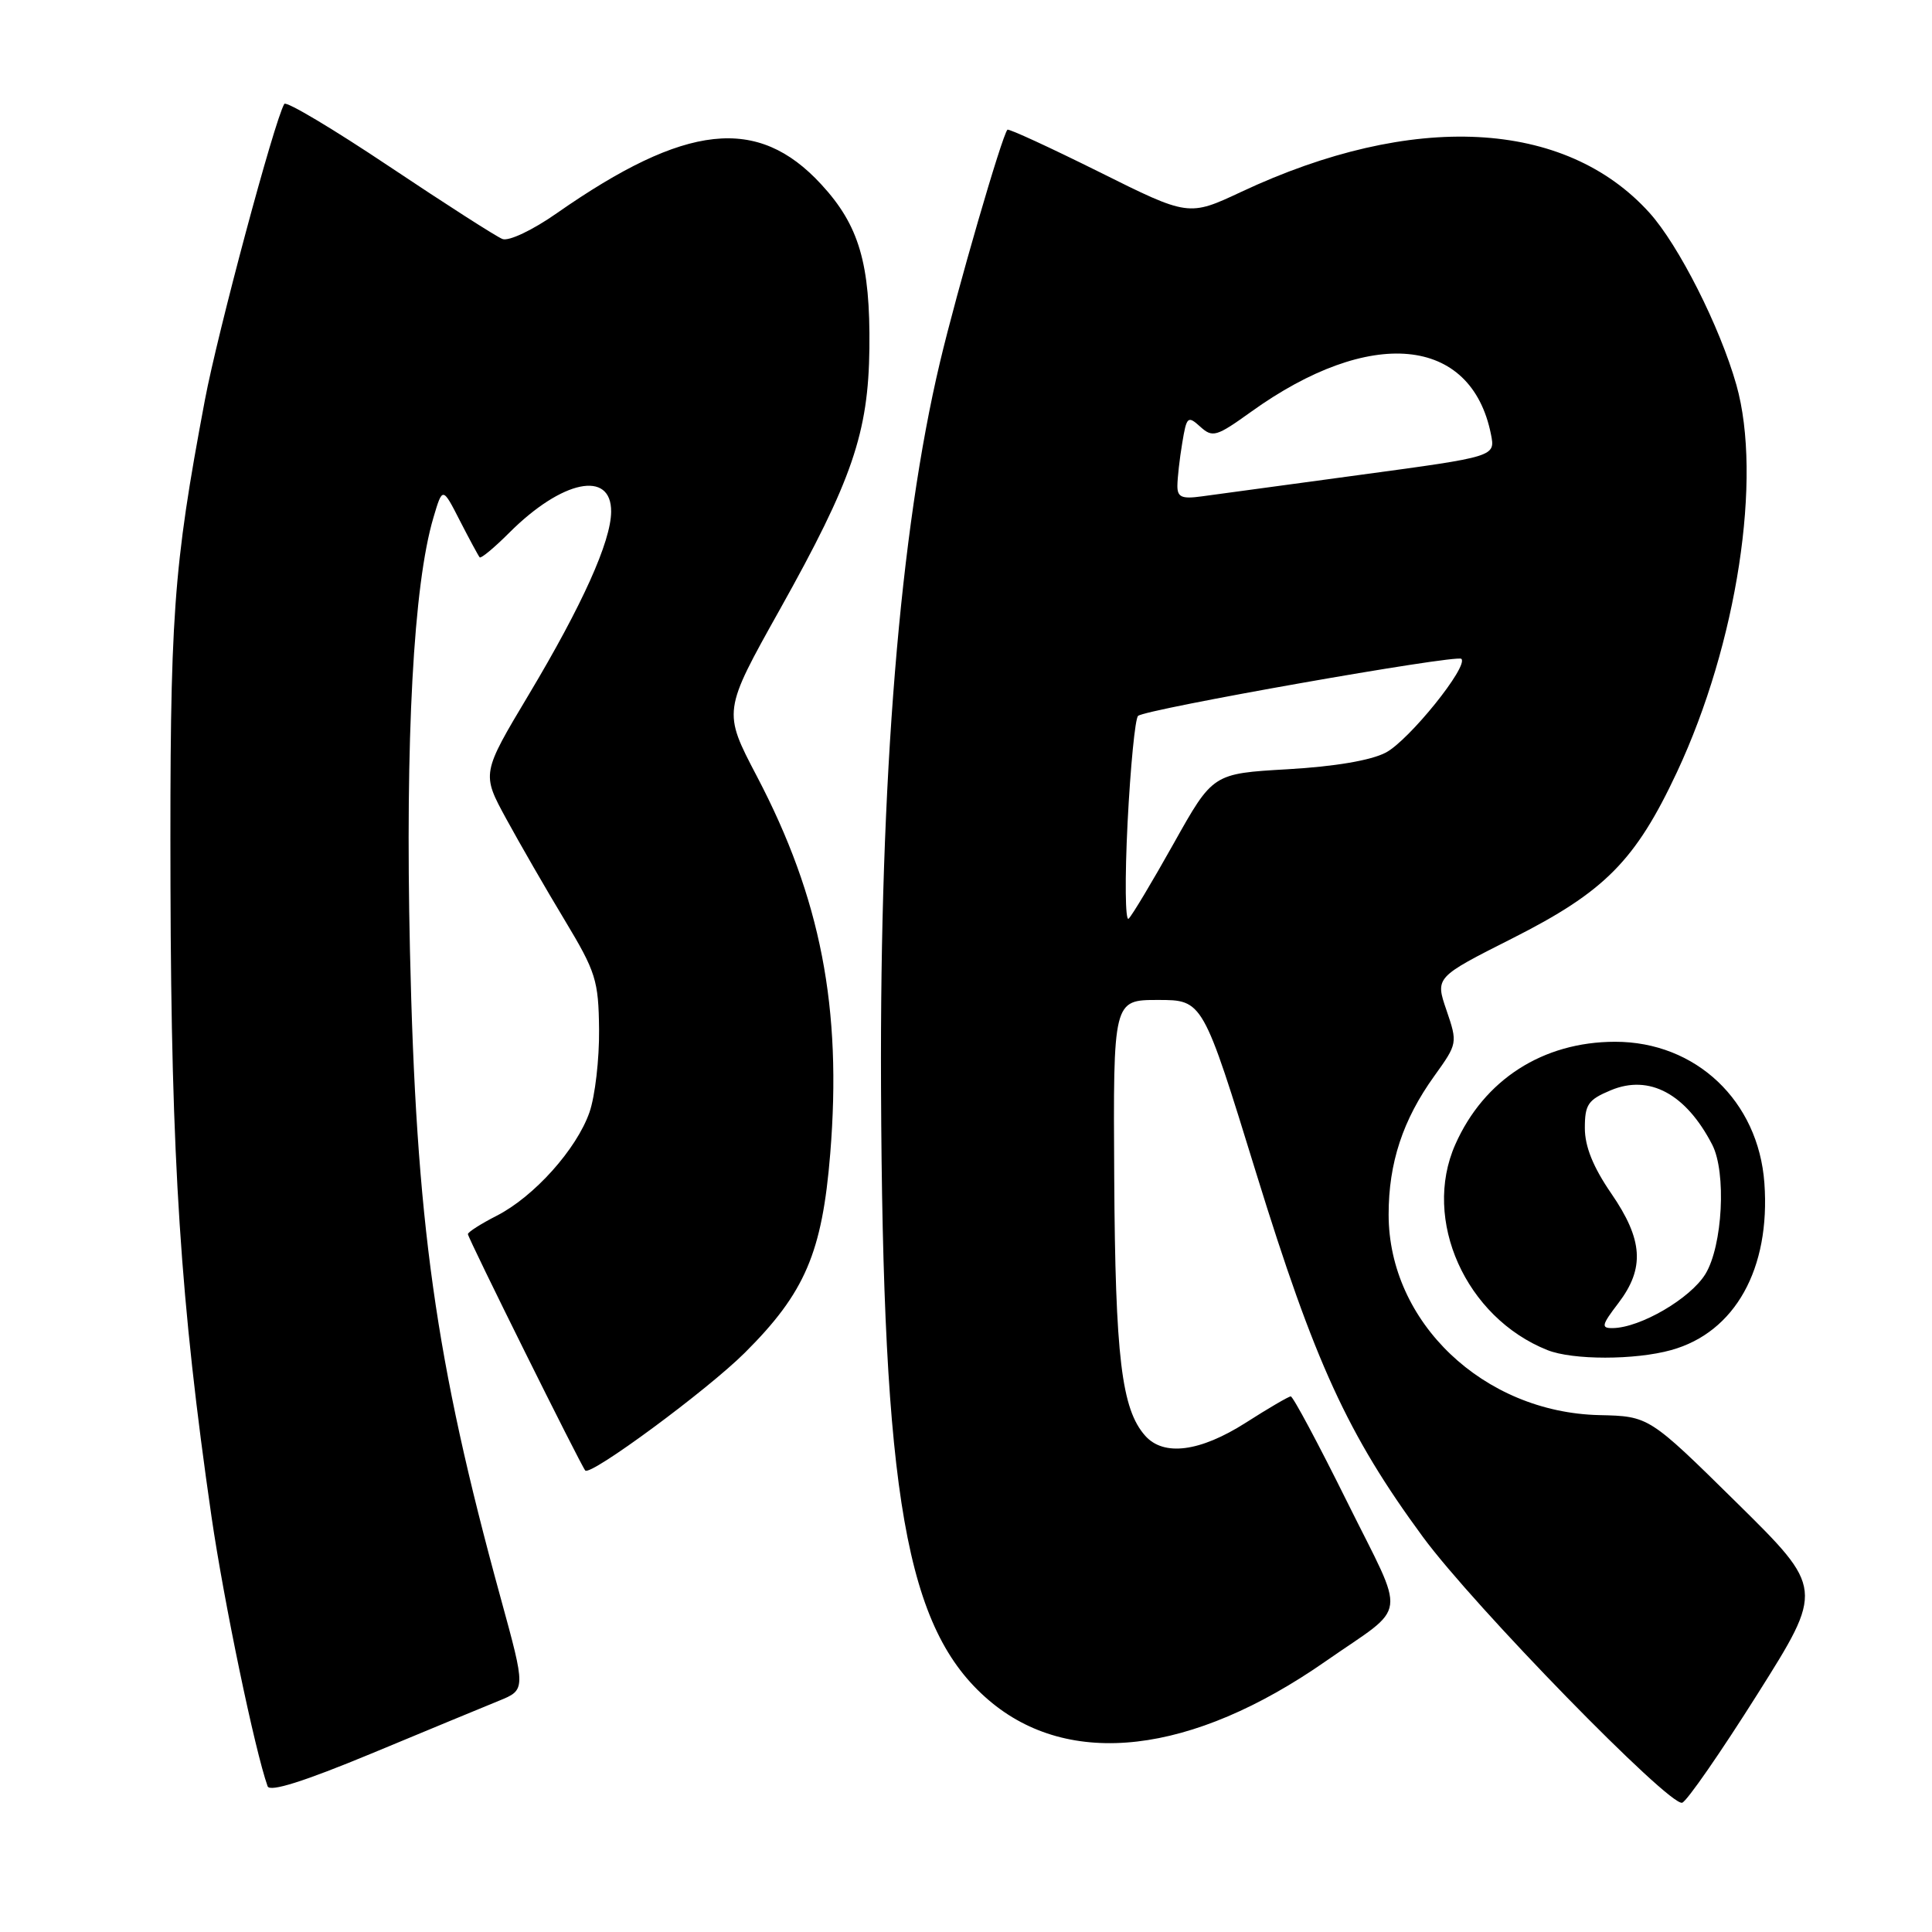 <?xml version="1.0" encoding="UTF-8" standalone="no"?>
<!DOCTYPE svg PUBLIC "-//W3C//DTD SVG 1.1//EN" "http://www.w3.org/Graphics/SVG/1.1/DTD/svg11.dtd" >
<svg xmlns="http://www.w3.org/2000/svg" xmlns:xlink="http://www.w3.org/1999/xlink" version="1.1" viewBox="0 0 256 256">
 <g >
 <path fill="currentColor"
d=" M 232.86 224.50 C 241.68 210.51 241.68 210.51 230.09 199.08 C 218.50 187.66 218.50 187.66 211.93 187.51 C 196.57 187.16 184.00 175.20 184.00 160.93 C 184.00 154.09 185.88 148.38 190.05 142.58 C 193.13 138.29 193.15 138.21 191.67 133.87 C 190.17 129.50 190.17 129.50 200.39 124.34 C 212.64 118.15 216.70 114.06 222.21 102.30 C 230.17 85.30 233.55 63.27 230.08 51.00 C 227.90 43.30 222.44 32.49 218.55 28.18 C 207.36 15.80 187.19 14.77 164.50 25.41 C 157.50 28.69 157.50 28.69 145.64 22.78 C 139.12 19.54 133.66 17.02 133.49 17.19 C 132.77 17.95 126.81 38.47 124.55 48.00 C 119.23 70.40 116.57 103.07 116.74 144.00 C 116.96 198.42 120.03 215.88 131.00 225.27 C 141.65 234.39 157.89 232.52 175.68 220.11 C 186.73 212.41 186.39 214.92 178.49 198.98 C 174.68 191.29 171.32 185.01 171.03 185.03 C 170.74 185.04 168.05 186.61 165.05 188.53 C 159.00 192.38 154.20 193.00 151.75 190.25 C 148.61 186.73 147.78 179.83 147.64 156.00 C 147.50 132.50 147.50 132.50 153.44 132.50 C 159.38 132.50 159.38 132.50 166.47 155.50 C 174.20 180.53 178.57 190.08 188.54 203.65 C 195.26 212.80 221.24 239.42 222.90 238.87 C 223.53 238.66 228.01 232.19 232.86 224.50 Z  M 66.09 225.37 C 69.68 223.91 69.68 223.91 66.33 211.70 C 57.67 180.16 55.13 162.01 54.32 125.90 C 53.69 97.83 54.79 77.49 57.43 68.59 C 58.64 64.50 58.64 64.50 60.94 69.00 C 62.21 71.47 63.39 73.66 63.56 73.85 C 63.73 74.04 65.48 72.59 67.45 70.62 C 74.47 63.59 81.03 62.24 80.98 67.82 C 80.94 71.77 77.17 80.15 70.09 92.00 C 63.81 102.50 63.81 102.50 67.08 108.50 C 68.88 111.80 72.36 117.84 74.83 121.93 C 78.96 128.80 79.31 129.89 79.38 136.43 C 79.42 140.32 78.85 145.25 78.11 147.38 C 76.40 152.28 70.77 158.56 65.82 161.09 C 63.72 162.16 62.00 163.26 62.00 163.53 C 62.00 164.05 76.99 194.24 77.55 194.85 C 78.25 195.62 93.72 184.20 98.70 179.24 C 106.67 171.30 108.94 165.99 110.01 152.87 C 111.58 133.56 108.76 119.02 100.30 102.88 C 95.78 94.26 95.78 94.26 103.34 80.75 C 112.93 63.60 115.07 57.36 115.20 46.14 C 115.32 34.92 113.84 29.86 108.81 24.42 C 100.39 15.28 90.87 16.32 73.78 28.25 C 70.57 30.50 67.42 31.99 66.58 31.67 C 65.77 31.36 59.02 27.03 51.60 22.07 C 44.17 17.10 37.91 13.36 37.67 13.77 C 36.34 16.05 28.83 44.08 27.15 53.00 C 22.92 75.50 22.50 81.48 22.59 117.50 C 22.69 153.74 23.92 172.63 28.03 201.00 C 29.66 212.21 33.78 231.99 35.46 236.69 C 35.75 237.49 40.25 236.07 49.20 232.36 C 56.51 229.32 64.12 226.17 66.09 225.37 Z  M 221.45 178.89 C 229.91 176.54 234.61 168.11 233.79 156.76 C 233.00 145.87 224.71 138.03 214.00 138.04 C 204.43 138.05 196.63 143.07 192.83 151.66 C 188.41 161.64 194.21 174.57 205.03 178.89 C 208.38 180.23 216.64 180.23 221.45 178.89 Z  M 149.41 109.00 C 149.79 101.58 150.41 95.21 150.80 94.86 C 151.78 93.97 193.02 86.69 193.64 87.30 C 194.62 88.28 186.70 98.10 183.63 99.72 C 181.65 100.76 176.86 101.57 170.61 101.93 C 160.71 102.50 160.71 102.50 155.54 111.73 C 152.70 116.80 150.01 121.30 149.55 121.73 C 149.10 122.15 149.04 116.43 149.41 109.00 Z  M 156.01 64.36 C 156.02 63.34 156.30 60.80 156.65 58.72 C 157.23 55.18 157.38 55.04 159.04 56.54 C 160.68 58.02 161.17 57.87 165.77 54.57 C 181.54 43.24 194.95 44.50 197.56 57.55 C 198.15 60.50 198.15 60.50 180.32 62.91 C 170.52 64.23 161.04 65.52 159.25 65.77 C 156.58 66.14 156.00 65.88 156.01 64.36 Z  M 214.45 172.66 C 217.96 168.05 217.72 164.27 213.50 158.14 C 211.10 154.65 210.00 151.92 210.00 149.47 C 210.00 146.34 210.43 145.72 213.45 144.46 C 218.55 142.33 223.40 144.94 226.88 151.68 C 228.77 155.36 228.26 165.06 225.98 168.81 C 223.99 172.06 217.36 175.93 213.70 175.98 C 212.12 176.00 212.21 175.59 214.45 172.66 Z "/>
</g>
</svg>